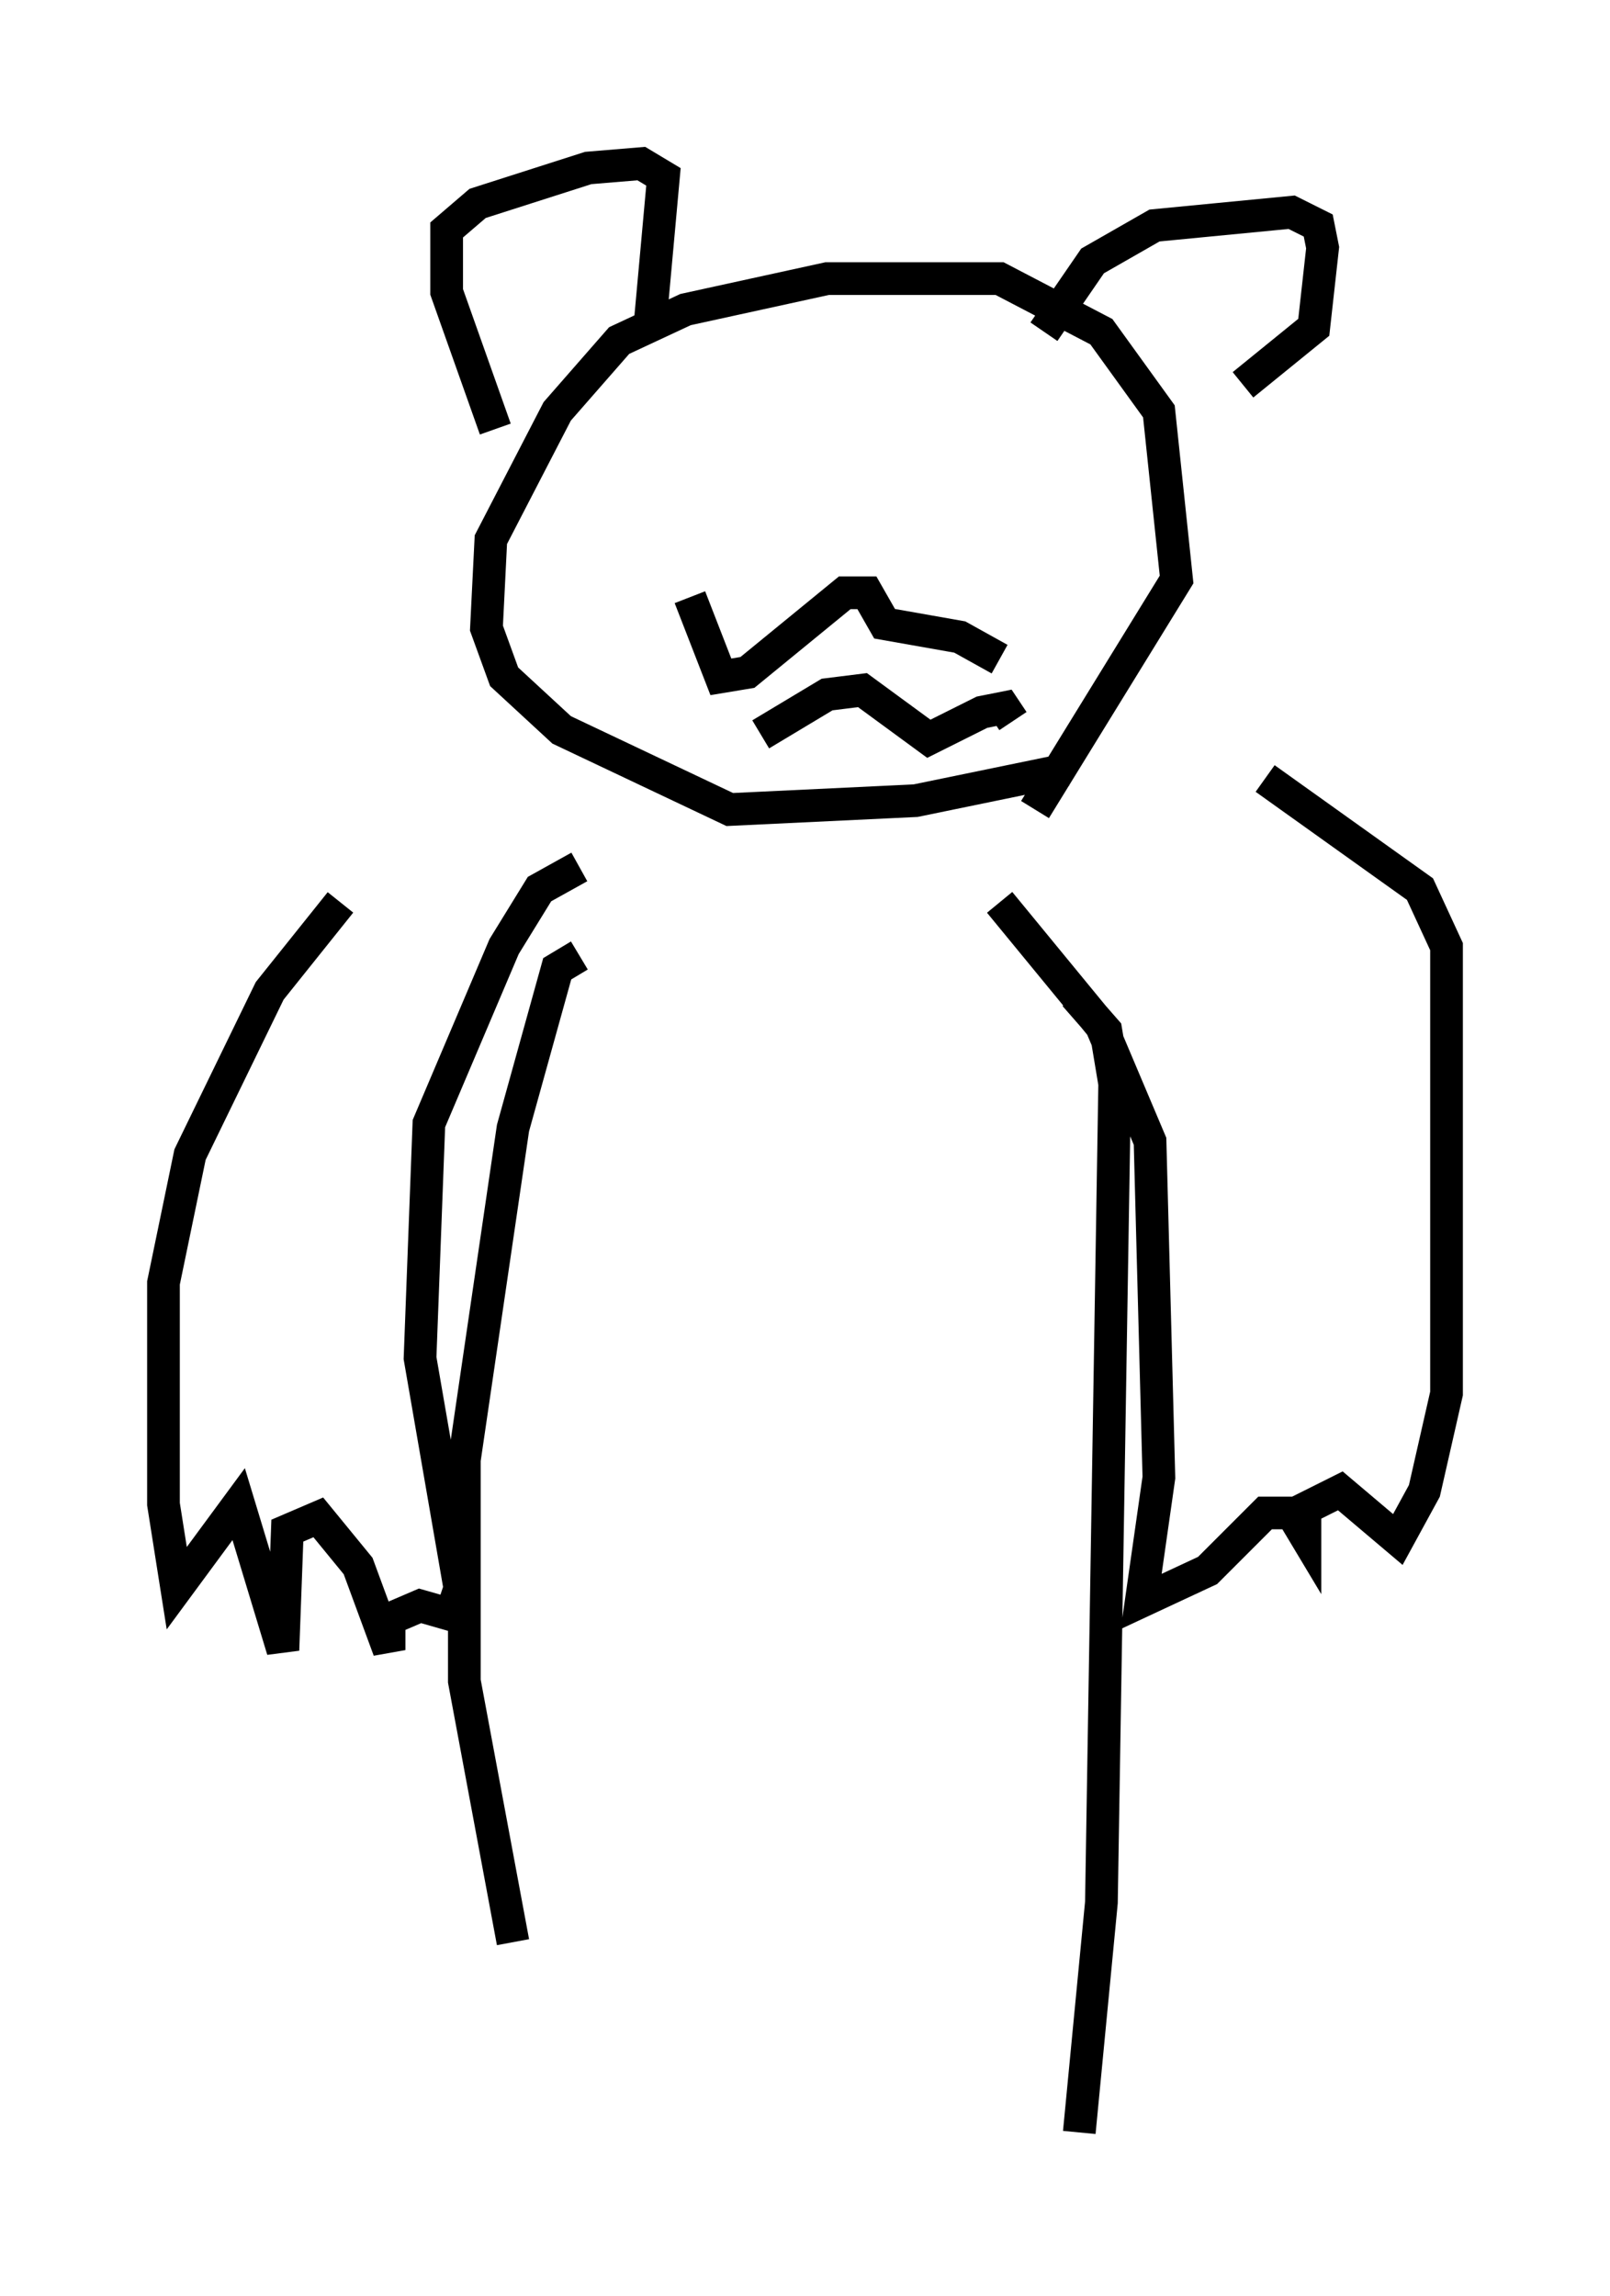 <?xml version="1.0" encoding="utf-8" ?>
<svg baseProfile="full" height="70.216" version="1.1" width="49.242" xmlns="http://www.w3.org/2000/svg" xmlns:ev="http://www.w3.org/2001/xml-events" xmlns:xlink="http://www.w3.org/1999/xlink"><defs /><rect fill="white" height="70.216" width="49.242" x="0" y="0" /><path d="M12.307, 26.38 m-1.894, 1.218 l-2.165, 2.706 -2.436, 5.007 l-0.812, 3.924 0.0, 6.766 l0.406, 2.571 1.894, -2.571 l1.353, 4.465 0.135, -3.654 l0.947, -0.406 1.218, 1.488 l0.947, 2.571 0.0, -0.947 l0.947, -0.406 0.947, 0.271 l0.271, -0.812 -1.218, -7.036 l0.271, -7.172 2.3, -5.413 l1.083, -1.759 1.218, -0.677 m12.855, 1.083 l3.112, 3.789 1.488, 3.518 l0.271, 10.284 -0.541, 3.789 l2.03, -0.947 1.759, -1.759 l0.812, 0.0 0.406, 0.677 l0.0, -0.812 1.083, -0.541 l1.759, 1.488 0.812, -1.488 l0.677, -2.977 0.0, -13.667 l-0.812, -1.759 -4.736, -3.383 m-20.974, 5.413 l-0.677, 0.406 -1.353, 4.871 l-1.488, 10.149 0.0, 6.766 l1.488, 7.984 m17.185, -28.958 l0.947, 1.083 0.271, 1.624 l-0.406, 25.034 -0.677, 7.036 m-0.406, -41.677 l-4.601, 0.947 -5.683, 0.271 l-5.142, -2.436 -1.759, -1.624 l-0.541, -1.488 0.135, -2.706 l2.03, -3.924 1.894, -2.165 l2.03, -0.947 4.33, -0.947 l5.277, 0.0 3.112, 1.624 l1.759, 2.436 0.541, 5.142 l-4.33, 7.036 m-10.555, -6.495 l0.947, 2.436 0.812, -0.135 l2.977, -2.436 0.677, 0.0 l0.541, 0.947 2.3, 0.406 l1.218, 0.677 m-7.307, 2.3 l2.03, -1.218 1.083, -0.135 l2.03, 1.488 1.624, -0.812 l0.677, -0.135 0.271, 0.406 m-15.832, -8.931 l-1.488, -4.195 0.0, -1.894 l0.947, -0.812 3.383, -1.083 l1.624, -0.135 0.677, 0.406 l-0.406, 4.465 m12.043, 0.271 l1.488, -2.165 1.894, -1.083 l4.195, -0.406 0.812, 0.406 l0.135, 0.677 -0.271, 2.436 l-2.165, 1.759 m-17.185, 0.541 l0.0, 0.0 m0.541, 0.271 " fill="none" stroke="black" stroke-width="1" /></svg>